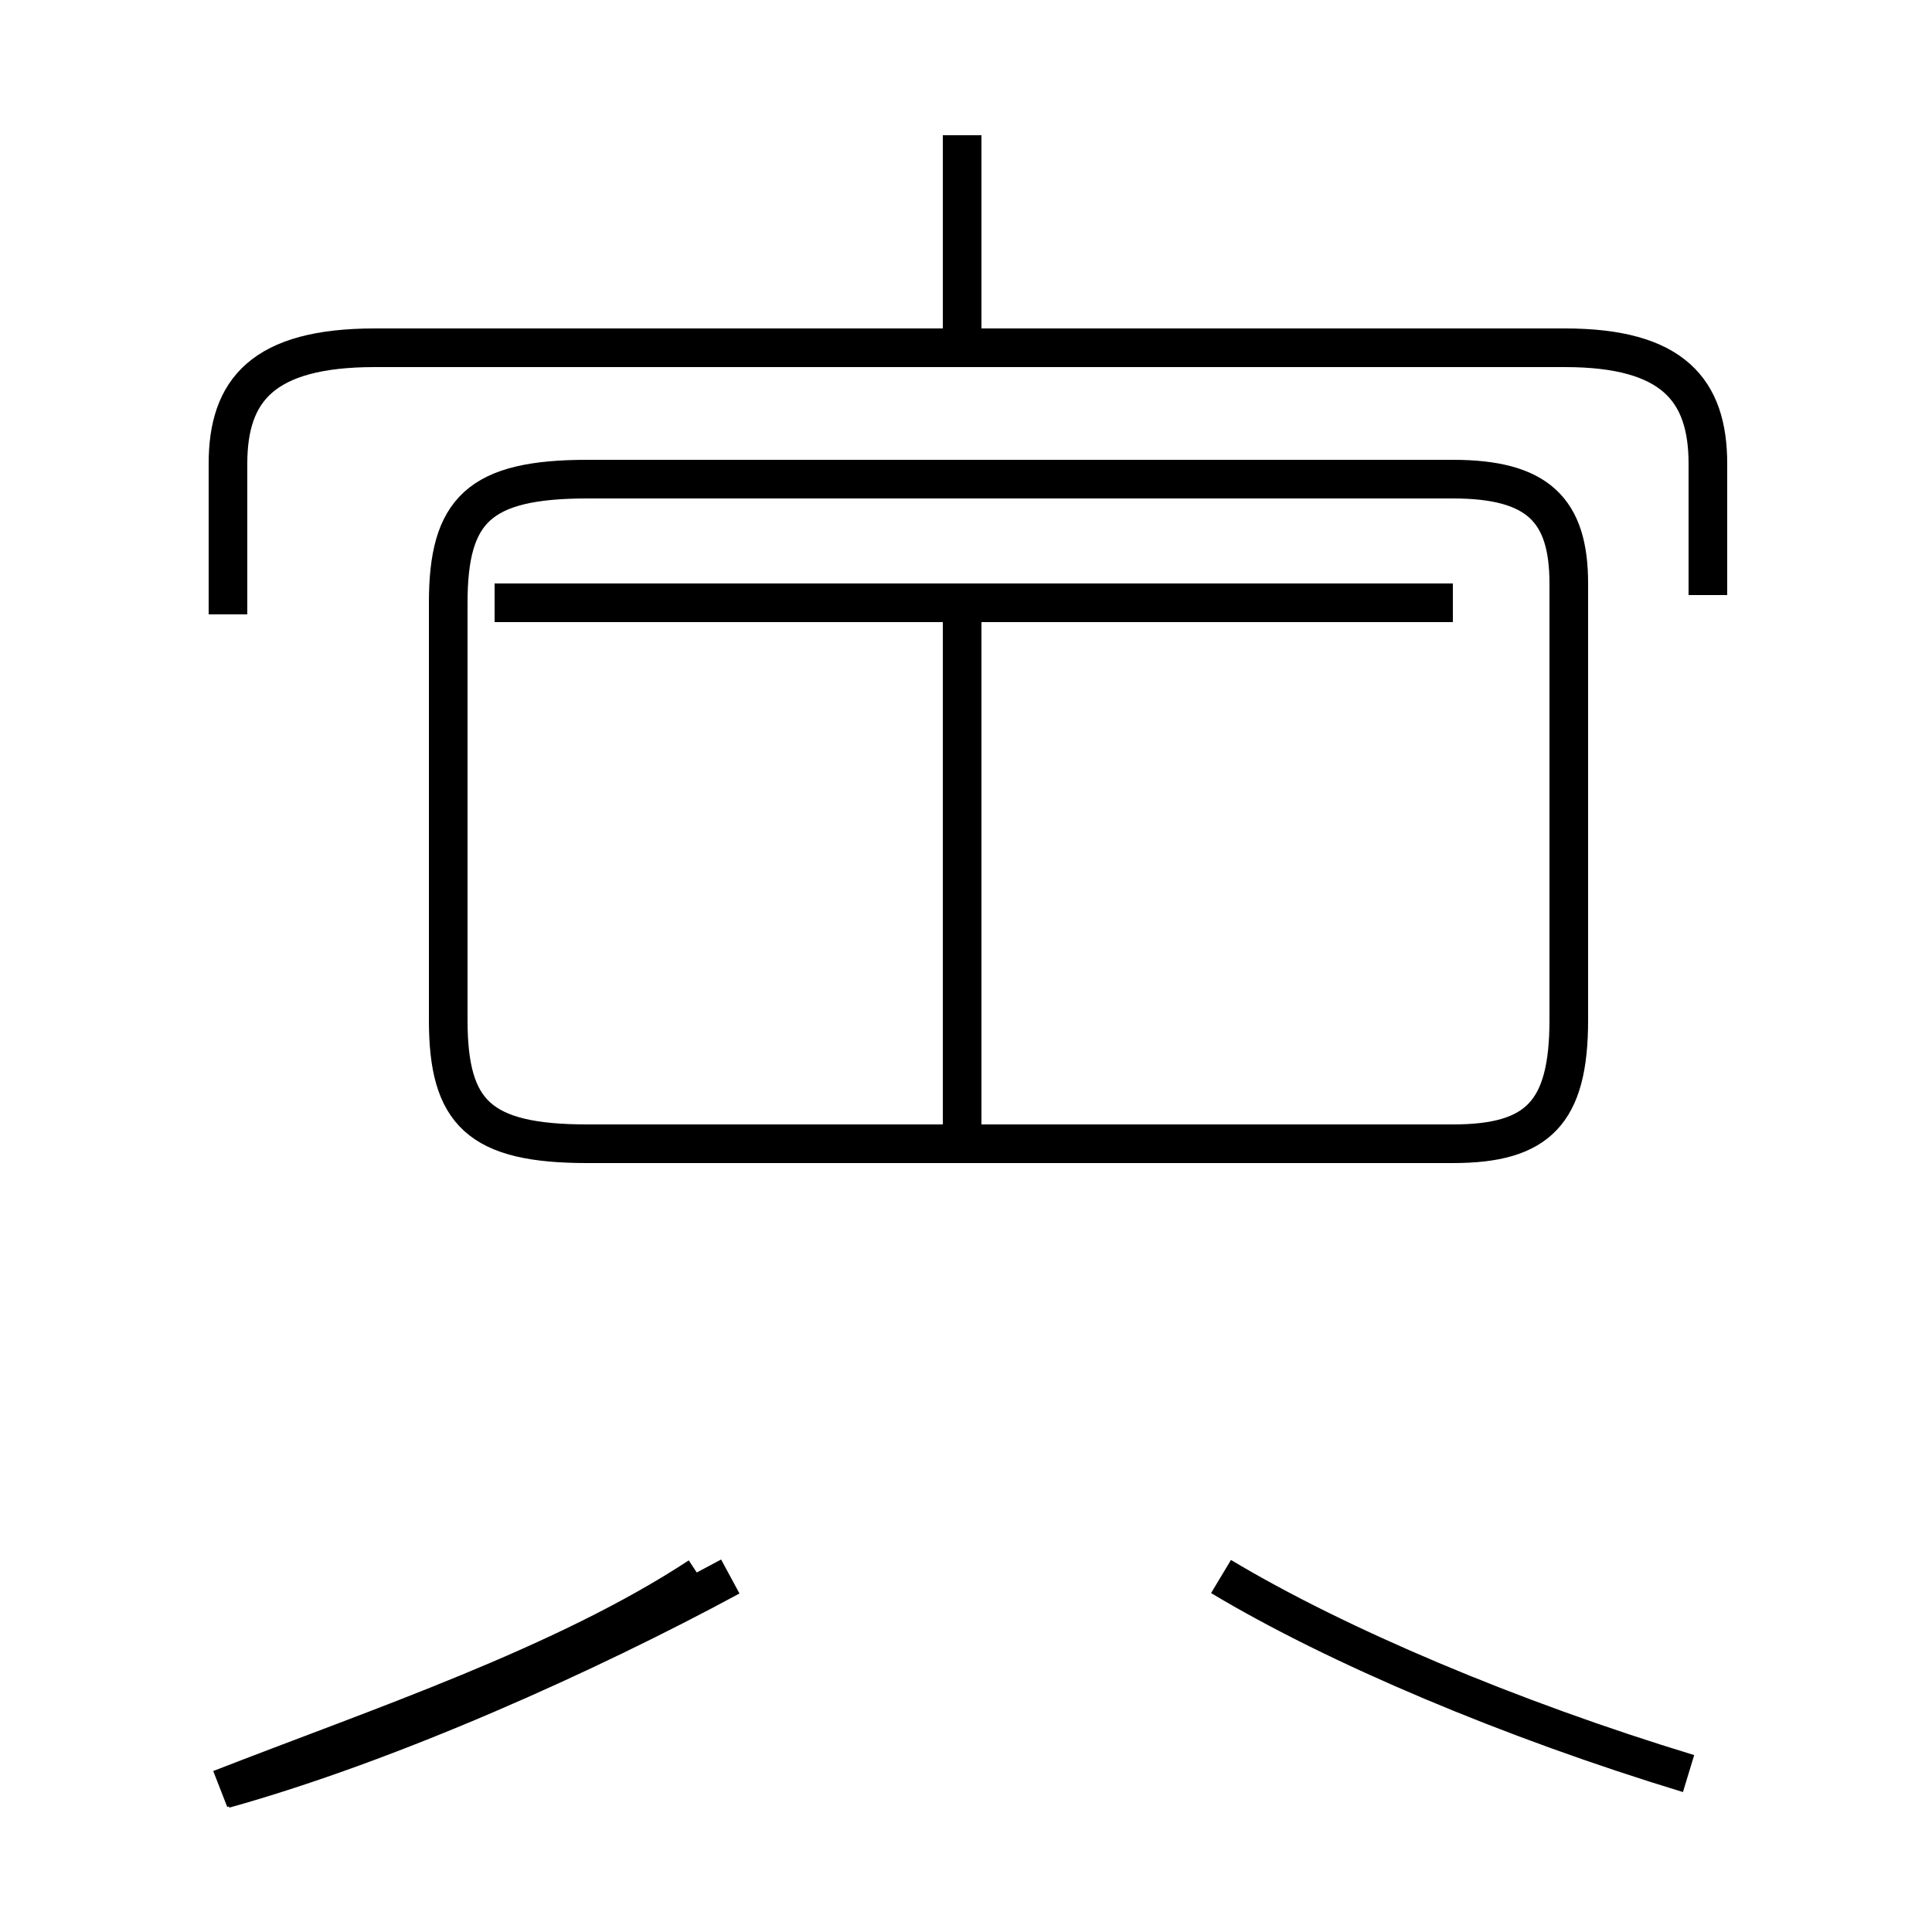 <?xml version='1.0' encoding='utf8'?>
<svg viewBox="0.0 -44.0 50.0 50.0" version="1.1" xmlns="http://www.w3.org/2000/svg">
<rect x="0.0" y="-44.0" width="50.0" height="50.0" fill="#808080" stroke="none"/>
<rect x="-1000" y="-1000" width="2000" height="2000" stroke="white" fill="white"/>
<g style="fill:none; stroke:#000000;  stroke-width:1">
<path d="M 24.9 35.5 L 24.9 40.5 M 44.2 28.6 L 44.2 32.0 C 44.2 33.9 43.3 35.0 40.5 35.0 L 9.7 35.0 C 6.8 35.0 5.9 33.9 5.9 32.0 L 5.9 28.1 M 37.6 28.4 L 12.8 28.4 M 24.9 14.4 L 24.9 28.1 M 37.6 14.4 L 15.2 14.4 C 12.4 14.4 11.6 15.2 11.6 17.6 L 11.6 28.4 C 11.6 30.8 12.4 31.6 15.2 31.6 L 37.6 31.6 C 39.8 31.6 40.6 30.8 40.6 28.9 L 40.6 17.6 C 40.6 15.2 39.8 14.4 37.6 14.4 Z M 18.1 3.2 C 14.6 0.9 9.8 -0.7 5.7 -2.3 M 43.7 -1.9 C 39.1 -0.5 34.6 1.4 31.6 3.2 M 5.8 -2.3 C 10.1 -1.1 15.2 1.2 18.9 3.2" transform="scale(1, -1)" />
</g>
</svg>